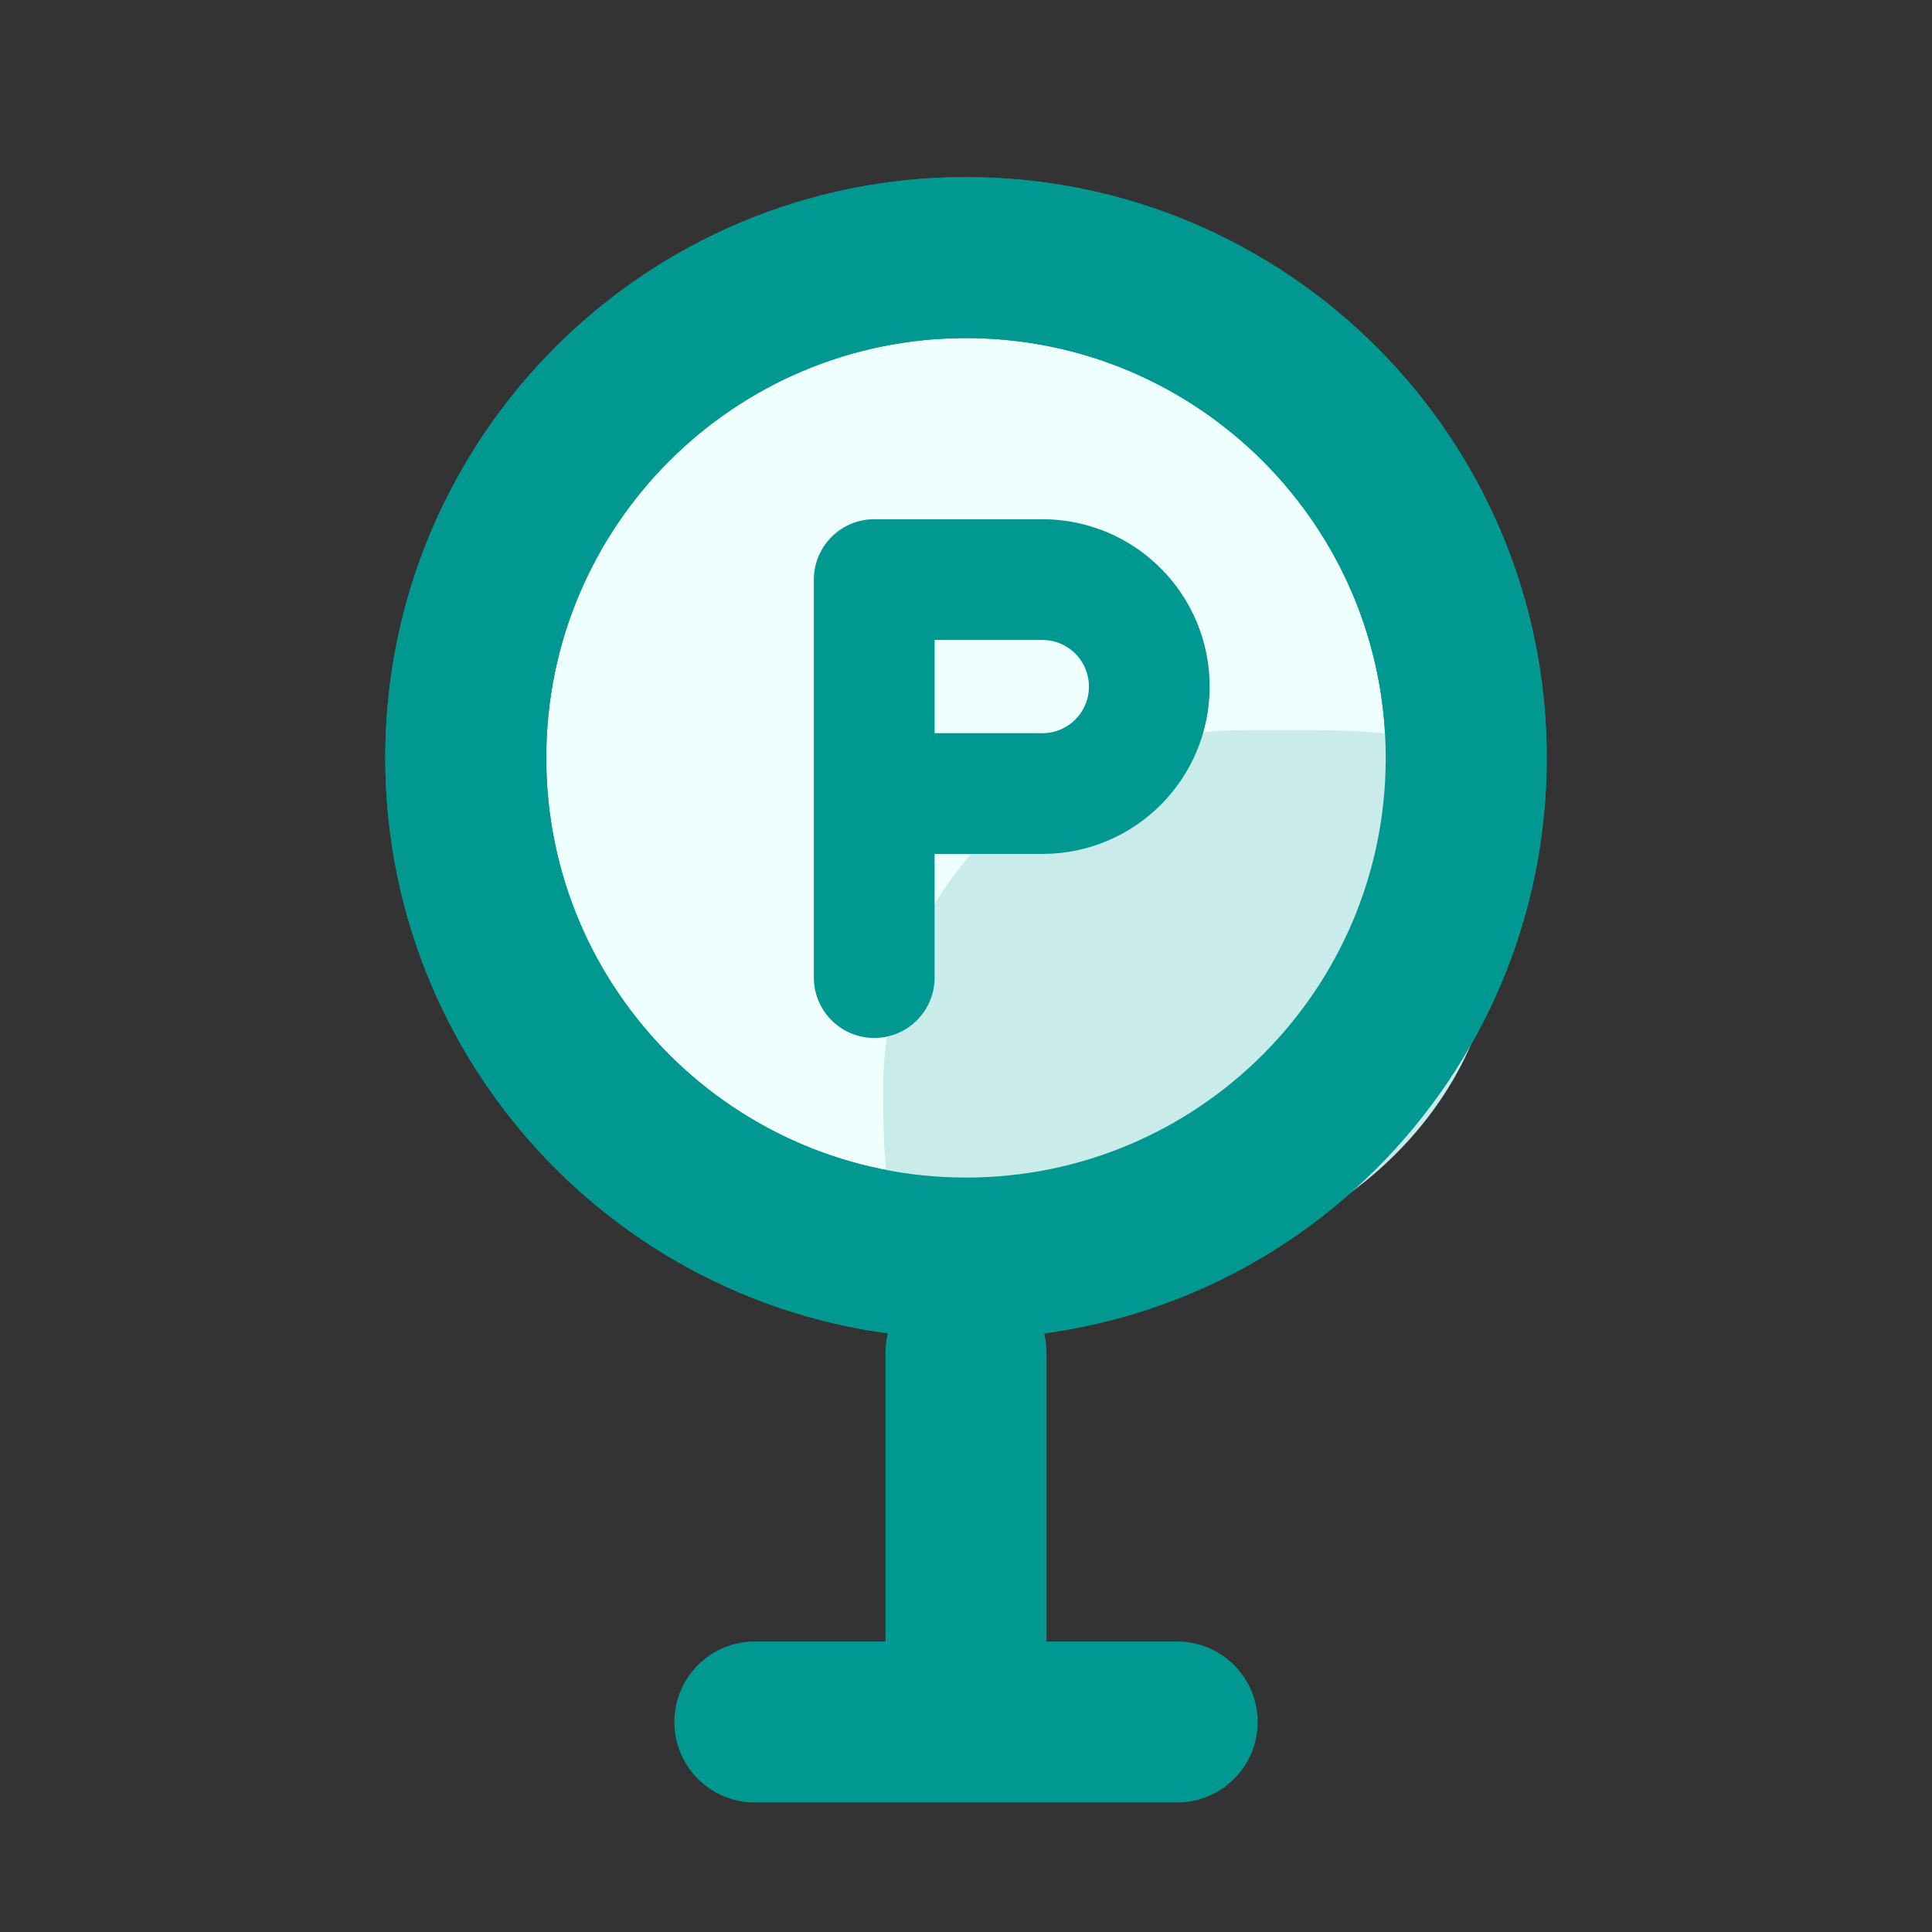 <svg width="24" height="24" viewBox="0 0 24 24" fill="none" xmlns="http://www.w3.org/2000/svg">
<rect x="0" y="0" width="24" height="24" fill="#333333" stroke="none"/>
<path d="M18.214 9.414C18.214 12.846 15.432 15.628 12 15.628C8.568 15.628 5.786 12.846 5.786 9.414C5.786 5.982 8.568 3.2 12 3.2C15.432 3.2 18.214 5.982 18.214 9.414Z" fill="#EFFFFE" stroke="#009891" stroke-width="2"/>
<path d="M18.6 11.415C18.6 13.881 16.267 15.805 13.8 15.805C11.334 15.805 10.97 16.003 10.97 13.536C10.97 11.07 12.969 9.07 15.435 9.07C17.902 9.07 18.6 8.948 18.6 11.415Z" fill="#C9EBE9"/>
<path d="M18.214 9.414C18.214 12.846 15.432 15.628 12 15.628C8.568 15.628 5.786 12.846 5.786 9.414C5.786 5.982 8.568 3.2 12 3.2C15.432 3.2 18.214 5.982 18.214 9.414Z" stroke="#009891" stroke-width="2"/>
<path d="M10.86 12.144V9.858M10.86 9.858V7.2H12.949C13.682 7.2 14.277 7.795 14.277 8.529V8.529C14.277 9.263 13.682 9.858 12.949 9.858H12.569H10.86Z" stroke="#009891" stroke-width="1.5" stroke-linecap="round" stroke-linejoin="round"/>
<path d="M12 16.8L12 20.735" stroke="#009891" stroke-width="2" stroke-linecap="round"/>
<path d="M9.377 21.391L14.623 21.391" stroke="#009891" stroke-width="2" stroke-linecap="round"/>
</svg>
